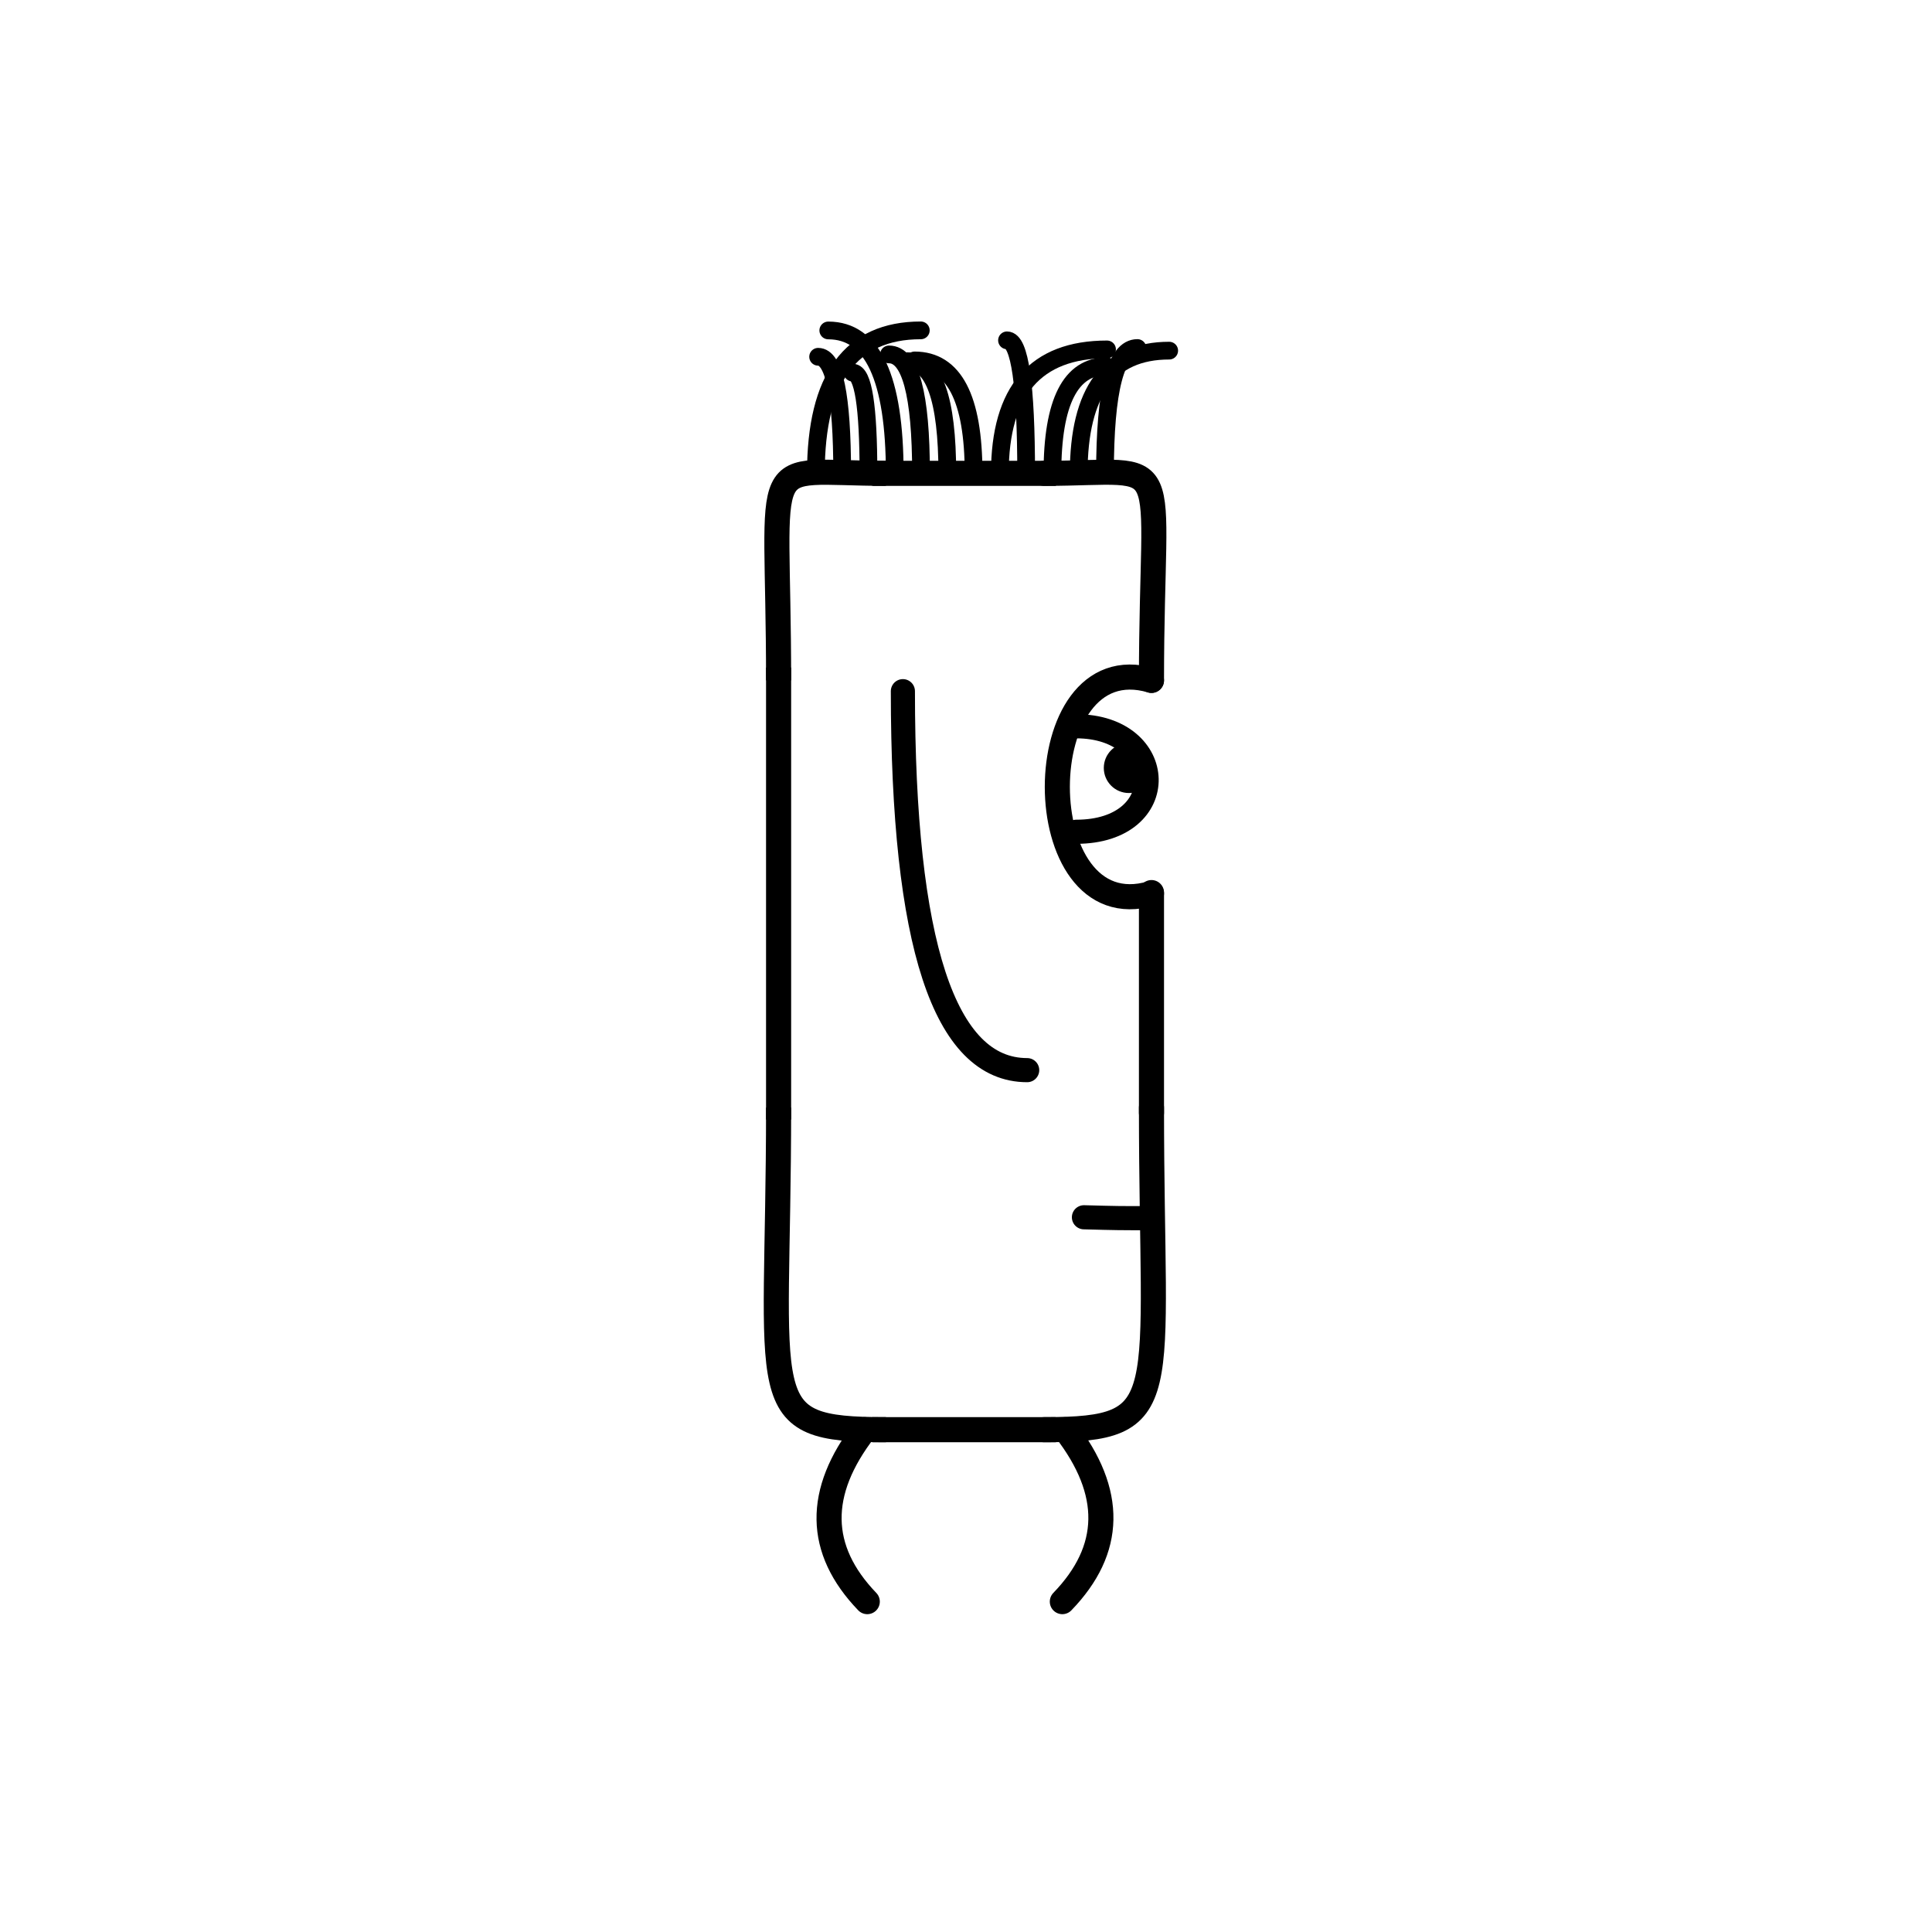 <svg width='1000' height='1000' xmlns='http://www.w3.org/2000/svg' style=''><!-- START OF THE BODY --><path d='M 458.567 245 C 390.615 245, 403 230.16, 403 352.163' stroke-width='12.987' stroke='black'  fill='transparent' /><path d='M 540.433 245 C 610.442 245, 596 229.963, 596 352.163' stroke-width='12.987' stroke='black' stroke-linecap='round' fill='transparent' /><line x1='458' y1='245' x2='540' y2='245' stroke-width='12.987' stroke='black' stroke-linecap='square' /><line x1='403' y1='352' x2='403' y2='573' stroke-width='12.987' stroke='black' stroke-linecap='square' /><path d='M 458.567 740 C 388.791 740, 403 727.257, 403 573.285' stroke-width='12.987' stroke='black'  fill='transparent' /><path d='M 540.433 740 C 608.975 740, 596 726.131, 596 573.285' stroke-width='12.987' stroke='black' stroke-linecap='round' fill='transparent' /><line x1='458' y1='740' x2='540' y2='740' stroke-width='12.987' stroke='black' stroke-linecap='square' /><line x1='596' y1='462' x2='596' y2='576' stroke-width='12.987' stroke='black' stroke-linecap='round' /><!-- INFO --><!-- Fryta copyright © --><!-- END OF INFO --><!-- END OF THE BODY --><!-- START OF THE EYES --><path d='M 596 352.163 C 531.027 332.974, 531.027 481.62, 596 462.432' stroke-width='12.987'  stroke-linecap='round' stroke='black' fill='transparent'/><path d='M 557.016 375.917 C 604.392 375.917, 606.894 430.524, 557.016 430.524' stroke-width='12.487'  stroke-linecap='round' stroke='black' fill='transparent'/><circle cx='584.31' cy='397.481' r='12.987' fill='black'/><!-- END OF THE EYES --><!-- START OF THE MOUTH --><path d='M 596 630.526 C 578.522 630.526, 578.522 630.526, 561.044 630.06' stroke-width='12.487' stroke='black' fill='transparent' stroke-linecap='round'/><!-- END OF THE MOUTH --><!-- START OF THE LEGS --><path d='M 447.564 740 Q 410.025 788.56 448.898 829' stroke='black' stroke-width='12.987' fill='transparent' stroke-linecap='round'/><path d='M 551.436 740 Q 588.975 788.56 549.865 829' stroke='black' stroke-width='12.987' fill='transparent' stroke-linecap='round'/><!-- END OF THE LEGS --><!-- START OF THE HAND --><path d='M 467.333 357.752 Q 467.333 553.903 531.667 553.903' stroke='black' stroke-width='12.487' fill='transparent' stroke-linecap='round'/><!-- END OF THE HAND --><!-- START OF THE HAIR --><path d='M 422.3 245 Q 422.3 171 476.604 171' stroke='black' stroke-width='9.18' fill='transparent' stroke-linecap='round'/><path d='M 571.943 245 Q 571.943 180.134 588.724 180.134' stroke='black' stroke-width='9.18' fill='transparent' stroke-linecap='round'/><path d='M 544.735 245 Q 544.735 189.548 572.914 189.548' stroke='black' stroke-width='9.18' fill='transparent' stroke-linecap='round'/><path d='M 531.131 245 Q 531.131 176.158 521.227 176.158' stroke='black' stroke-width='9.18' fill='transparent' stroke-linecap='round'/><path d='M 517.528 245 Q 517.528 180.853 572.997 180.853' stroke='black' stroke-width='9.18' fill='transparent' stroke-linecap='round'/><path d='M 503.924 245 Q 503.924 186.553 473.402 186.553' stroke='black' stroke-width='9.18' fill='transparent' stroke-linecap='round'/><path d='M 476.716 245 Q 476.716 183.447 460.142 183.447' stroke='black' stroke-width='9.18' fill='transparent' stroke-linecap='round'/><path d='M 490.32 245 Q 490.32 186.957 469.535 186.957' stroke='black' stroke-width='9.18' fill='transparent' stroke-linecap='round'/><path d='M 435.904 245 Q 435.904 184.669 423.464 184.669' stroke='black' stroke-width='9.18' fill='transparent' stroke-linecap='round'/><path d='M 449.508 245 Q 449.508 192.871 441.304 192.871' stroke='black' stroke-width='9.18' fill='transparent' stroke-linecap='round'/><path d='M 558.339 245 Q 558.339 181.49 605.175 181.49' stroke='black' stroke-width='9.18' fill='transparent' stroke-linecap='round'/><path d='M 463.112 245 Q 463.112 171.038 428.722 171.038' stroke='black' stroke-width='9.18' fill='transparent' stroke-linecap='round'/><!-- END OF THE HAIR --><!-- START OF THE BODY --><path d='M 1486.073 222 C 1413.61 222, 1429 209.221, 1429 339.637' stroke-width='12.987' stroke='black'  fill='transparent' /><path d='M 1513.927 222 C 1586.11 222, 1571 208.323, 1571 339.637' stroke-width='12.987' stroke='black' stroke-linecap='round' fill='transparent' /><line x1='1486' y1='222' x2='1513' y2='222' stroke-width='12.987' stroke='black' stroke-linecap='square' /><line x1='1429' y1='339' x2='1429' y2='602' stroke-width='12.987' stroke='black' stroke-linecap='square' /><path d='M 1486.073 770 C 1414.234 770, 1429 754.851, 1429 602.444' stroke-width='12.987' stroke='black'  fill='transparent' /><path d='M 1513.927 770 C 1585.543 770, 1571 757.081, 1571 602.444' stroke-width='12.987' stroke='black' stroke-linecap='round' fill='transparent' /><line x1='1486' y1='770' x2='1513' y2='770' stroke-width='12.987' stroke='black' stroke-linecap='square' /><line x1='1571' y1='451' x2='1571' y2='605' stroke-width='12.987' stroke='black' stroke-linecap='round' /><!-- INFO --><!-- Fryta copyright © --><!-- END OF INFO --><!-- END OF THE BODY --><!-- START OF THE EYES --><path d='M 1571 339.637 C 1500.597 326.426, 1500.597 464.354, 1571 451.143' stroke-width='12.987'  stroke-linecap='round' stroke='black' fill='transparent'/><path d='M 1528.758 361.133 C 1579.733 361.133, 1585.2 415.686, 1528.758 415.686' stroke-width='12.487'  stroke-linecap='round' stroke='black' fill='transparent'/><circle cx='1557.874' cy='382.288' r='12.987' fill='black'/><!-- END OF THE EYES --><!-- START OF THE MOUTH --><path d='M 1571 639.136 C 1556.143 639.136, 1556.143 639.136, 1541.287 617.313' stroke-width='12.487' stroke='black' fill='transparent' stroke-linecap='round'/><!-- END OF THE MOUTH --><!-- START OF THE LEGS --><path d='M 1464.14 770 Q 1485.04 812.84 1471.028 864' stroke='black' stroke-width='12.987' fill='transparent' stroke-linecap='round'/><path d='M 1535.86 770 Q 1514.96 812.84 1528.88 864' stroke='black' stroke-width='12.987' fill='transparent' stroke-linecap='round'/><!-- END OF THE LEGS --><!-- START OF THE HAND --><path d='M 1476.333 369.258 Q 1476.333 547.967 1523.667 547.967' stroke='black' stroke-width='12.487' fill='transparent' stroke-linecap='round'/><!-- END OF THE HAND --><!-- START OF THE HAIR --><path d='M 1443.2 222 Q 1443.2 136 1383.996 136' stroke='black' stroke-width='11.311' fill='transparent' stroke-linecap='round'/><path d='M 1552.372 222 Q 1552.372 159.342 1569.202 159.342' stroke='black' stroke-width='11.311' fill='transparent' stroke-linecap='round'/><path d='M 1479.591 222 Q 1479.591 148.052 1434.135 148.052' stroke='black' stroke-width='11.311' fill='transparent' stroke-linecap='round'/><path d='M 1461.395 222 Q 1461.395 138.482 1421.045 138.482' stroke='black' stroke-width='11.311' fill='transparent' stroke-linecap='round'/><path d='M 1515.982 222 Q 1515.982 138.508 1489.079 138.508' stroke='black' stroke-width='11.311' fill='transparent' stroke-linecap='round'/><path d='M 1497.786 222 Q 1497.786 145.941 1508.209 145.941' stroke='black' stroke-width='11.311' fill='transparent' stroke-linecap='round'/><path d='M 1534.177 222 Q 1534.177 156.289 1561.128 156.289' stroke='black' stroke-width='11.311' fill='transparent' stroke-linecap='round'/><!-- END OF THE HAIR --></svg>